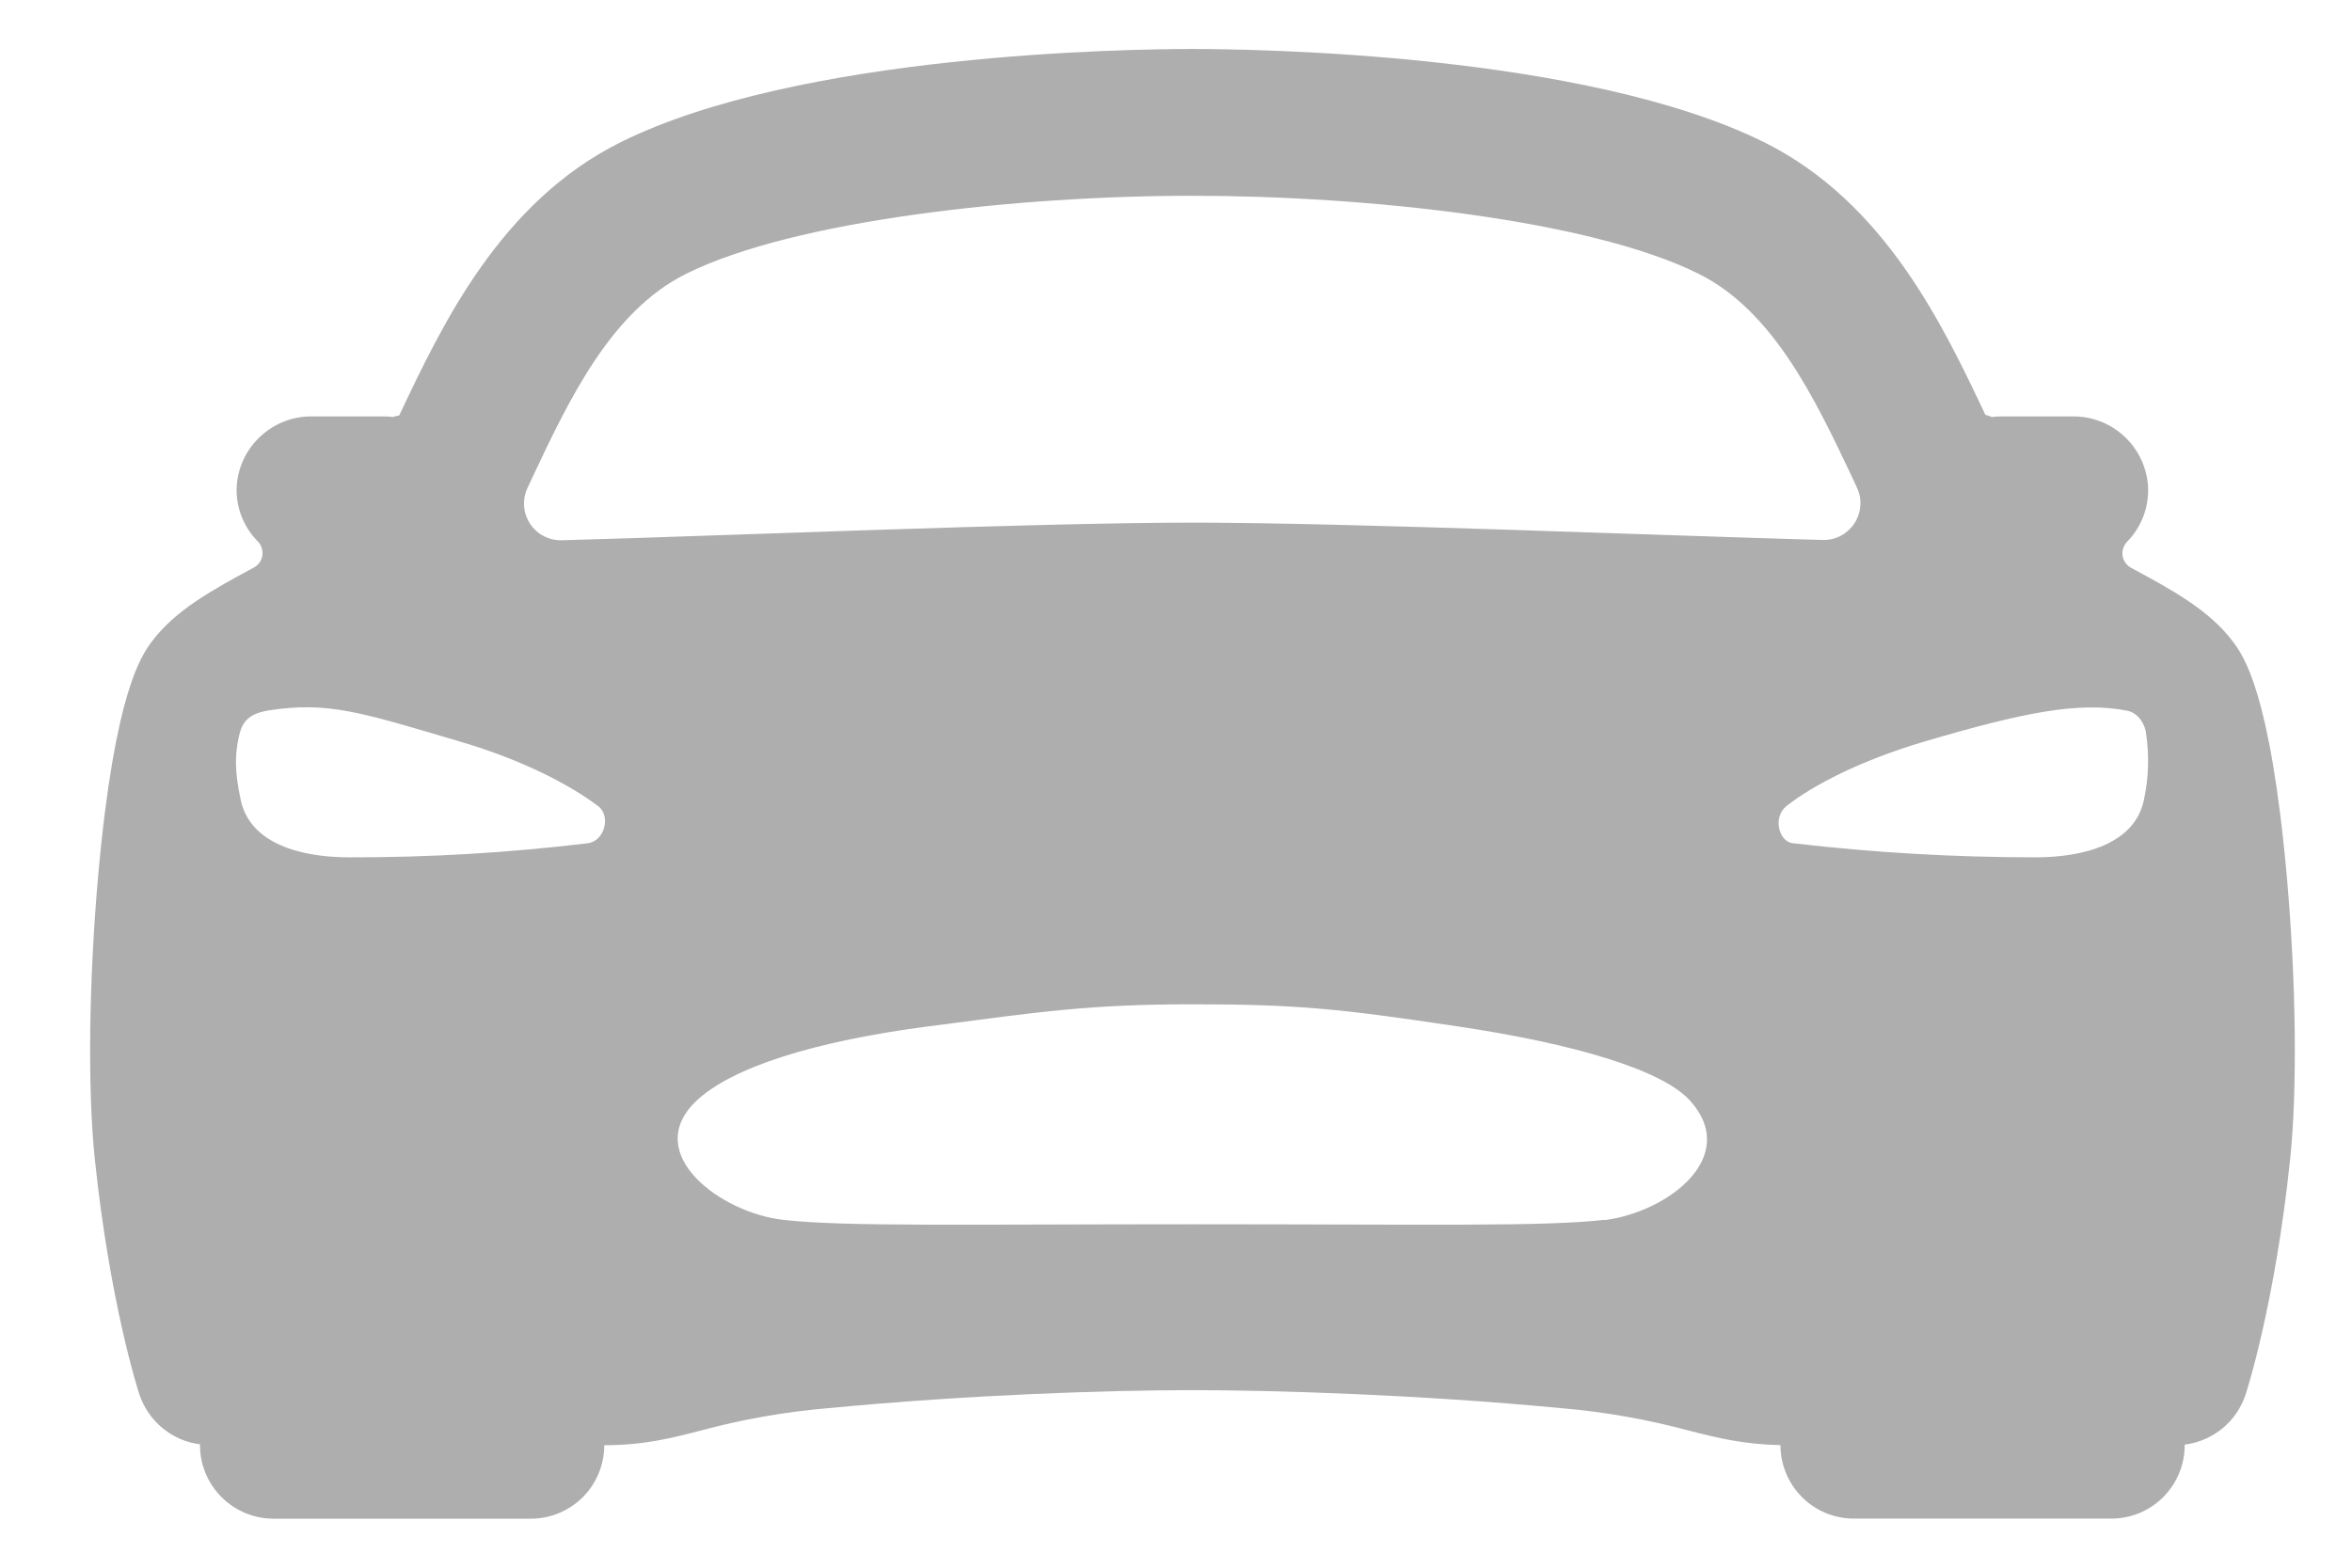 <svg width="24" height="16" viewBox="0 0 24 16" fill="none" xmlns="http://www.w3.org/2000/svg">
<path d="M23.335 8.948C23.166 7.054 22.888 6.685 22.783 6.546C22.542 6.225 22.156 6.016 21.747 5.796C21.724 5.784 21.704 5.766 21.689 5.745C21.674 5.724 21.663 5.699 21.659 5.673C21.655 5.648 21.657 5.621 21.665 5.596C21.673 5.571 21.686 5.549 21.704 5.53C21.78 5.453 21.838 5.361 21.875 5.259C21.912 5.158 21.926 5.05 21.917 4.942C21.899 4.752 21.811 4.575 21.669 4.447C21.527 4.318 21.342 4.248 21.15 4.25H20.419C20.388 4.25 20.356 4.252 20.325 4.256C20.304 4.247 20.282 4.239 20.259 4.234C19.826 3.319 19.233 2.065 18.004 1.453C16.181 0.547 12.823 0.5 12.167 0.5C11.511 0.5 8.152 0.547 6.332 1.452C5.103 2.064 4.51 3.317 4.077 4.233L4.073 4.24C4.051 4.243 4.03 4.249 4.01 4.256C3.978 4.252 3.947 4.25 3.916 4.25H3.183C2.992 4.248 2.807 4.318 2.665 4.447C2.523 4.575 2.434 4.752 2.417 4.942C2.408 5.05 2.423 5.157 2.46 5.258C2.498 5.359 2.556 5.451 2.632 5.527C2.65 5.546 2.664 5.569 2.671 5.593C2.679 5.618 2.681 5.645 2.677 5.671C2.673 5.696 2.663 5.721 2.648 5.742C2.632 5.763 2.612 5.781 2.589 5.793C2.18 6.014 1.792 6.224 1.553 6.543C1.448 6.684 1.17 7.051 1.001 8.945C0.907 10.011 0.893 11.114 0.967 11.825C1.121 13.302 1.41 14.194 1.422 14.231C1.467 14.366 1.549 14.485 1.658 14.575C1.768 14.666 1.9 14.723 2.041 14.741V14.75C2.041 14.949 2.12 15.14 2.261 15.28C2.402 15.421 2.592 15.5 2.791 15.5H5.416C5.615 15.5 5.806 15.421 5.947 15.28C6.087 15.14 6.166 14.949 6.166 14.75C6.57 14.75 6.851 14.678 7.148 14.601C7.578 14.485 8.017 14.408 8.461 14.371C9.891 14.234 11.313 14.188 12.167 14.188C13.003 14.188 14.488 14.234 15.921 14.371C16.366 14.408 16.807 14.486 17.238 14.602C17.523 14.675 17.794 14.742 18.168 14.749C18.168 14.948 18.247 15.139 18.388 15.28C18.528 15.421 18.719 15.499 18.918 15.499H21.543C21.742 15.499 21.933 15.421 22.073 15.28C22.214 15.139 22.293 14.948 22.293 14.749V14.744C22.434 14.726 22.567 14.669 22.677 14.579C22.787 14.489 22.869 14.369 22.914 14.234C22.926 14.197 23.215 13.305 23.369 11.828C23.443 11.117 23.43 10.016 23.335 8.948ZM5.432 4.874C5.807 4.077 6.236 3.175 7 2.795C8.103 2.246 10.39 1.998 12.167 1.998C13.943 1.998 16.23 2.244 17.334 2.795C18.097 3.175 18.524 4.077 18.901 4.874L18.948 4.976C18.976 5.034 18.988 5.098 18.983 5.161C18.979 5.225 18.958 5.287 18.923 5.341C18.888 5.394 18.84 5.438 18.784 5.468C18.727 5.498 18.663 5.513 18.599 5.511C17.042 5.469 13.761 5.334 12.167 5.334C10.573 5.334 7.292 5.472 5.732 5.514C5.668 5.516 5.604 5.501 5.548 5.471C5.491 5.442 5.443 5.398 5.408 5.344C5.373 5.29 5.352 5.229 5.348 5.165C5.343 5.101 5.356 5.037 5.383 4.979C5.399 4.944 5.417 4.909 5.432 4.874ZM5.991 8.607C5.185 8.704 4.374 8.752 3.561 8.75C3.065 8.75 2.552 8.609 2.457 8.167C2.392 7.869 2.399 7.702 2.434 7.534C2.464 7.391 2.51 7.287 2.745 7.25C3.354 7.156 3.695 7.274 4.692 7.568C5.354 7.762 5.831 8.022 6.103 8.227C6.239 8.328 6.167 8.592 5.991 8.607ZM16.369 12.45C15.752 12.521 14.518 12.495 12.181 12.495C9.844 12.495 8.61 12.521 7.993 12.45C7.357 12.38 6.545 11.778 7.1 11.241C7.468 10.888 8.329 10.624 9.475 10.475C10.621 10.326 11.106 10.25 12.176 10.25C13.246 10.25 13.682 10.297 14.877 10.476C16.072 10.654 16.976 10.922 17.253 11.242C17.758 11.816 17.005 12.376 16.369 12.453V12.45ZM21.876 8.166C21.783 8.611 21.267 8.75 20.772 8.75C19.944 8.75 19.117 8.702 18.295 8.606C18.152 8.592 18.085 8.341 18.23 8.226C18.498 8.016 18.98 7.762 19.641 7.567C20.638 7.273 21.214 7.156 21.708 7.254C21.828 7.278 21.892 7.407 21.899 7.488C21.932 7.714 21.925 7.944 21.876 8.167V8.166Z" fill="#AEAEAE"/>
</svg>
